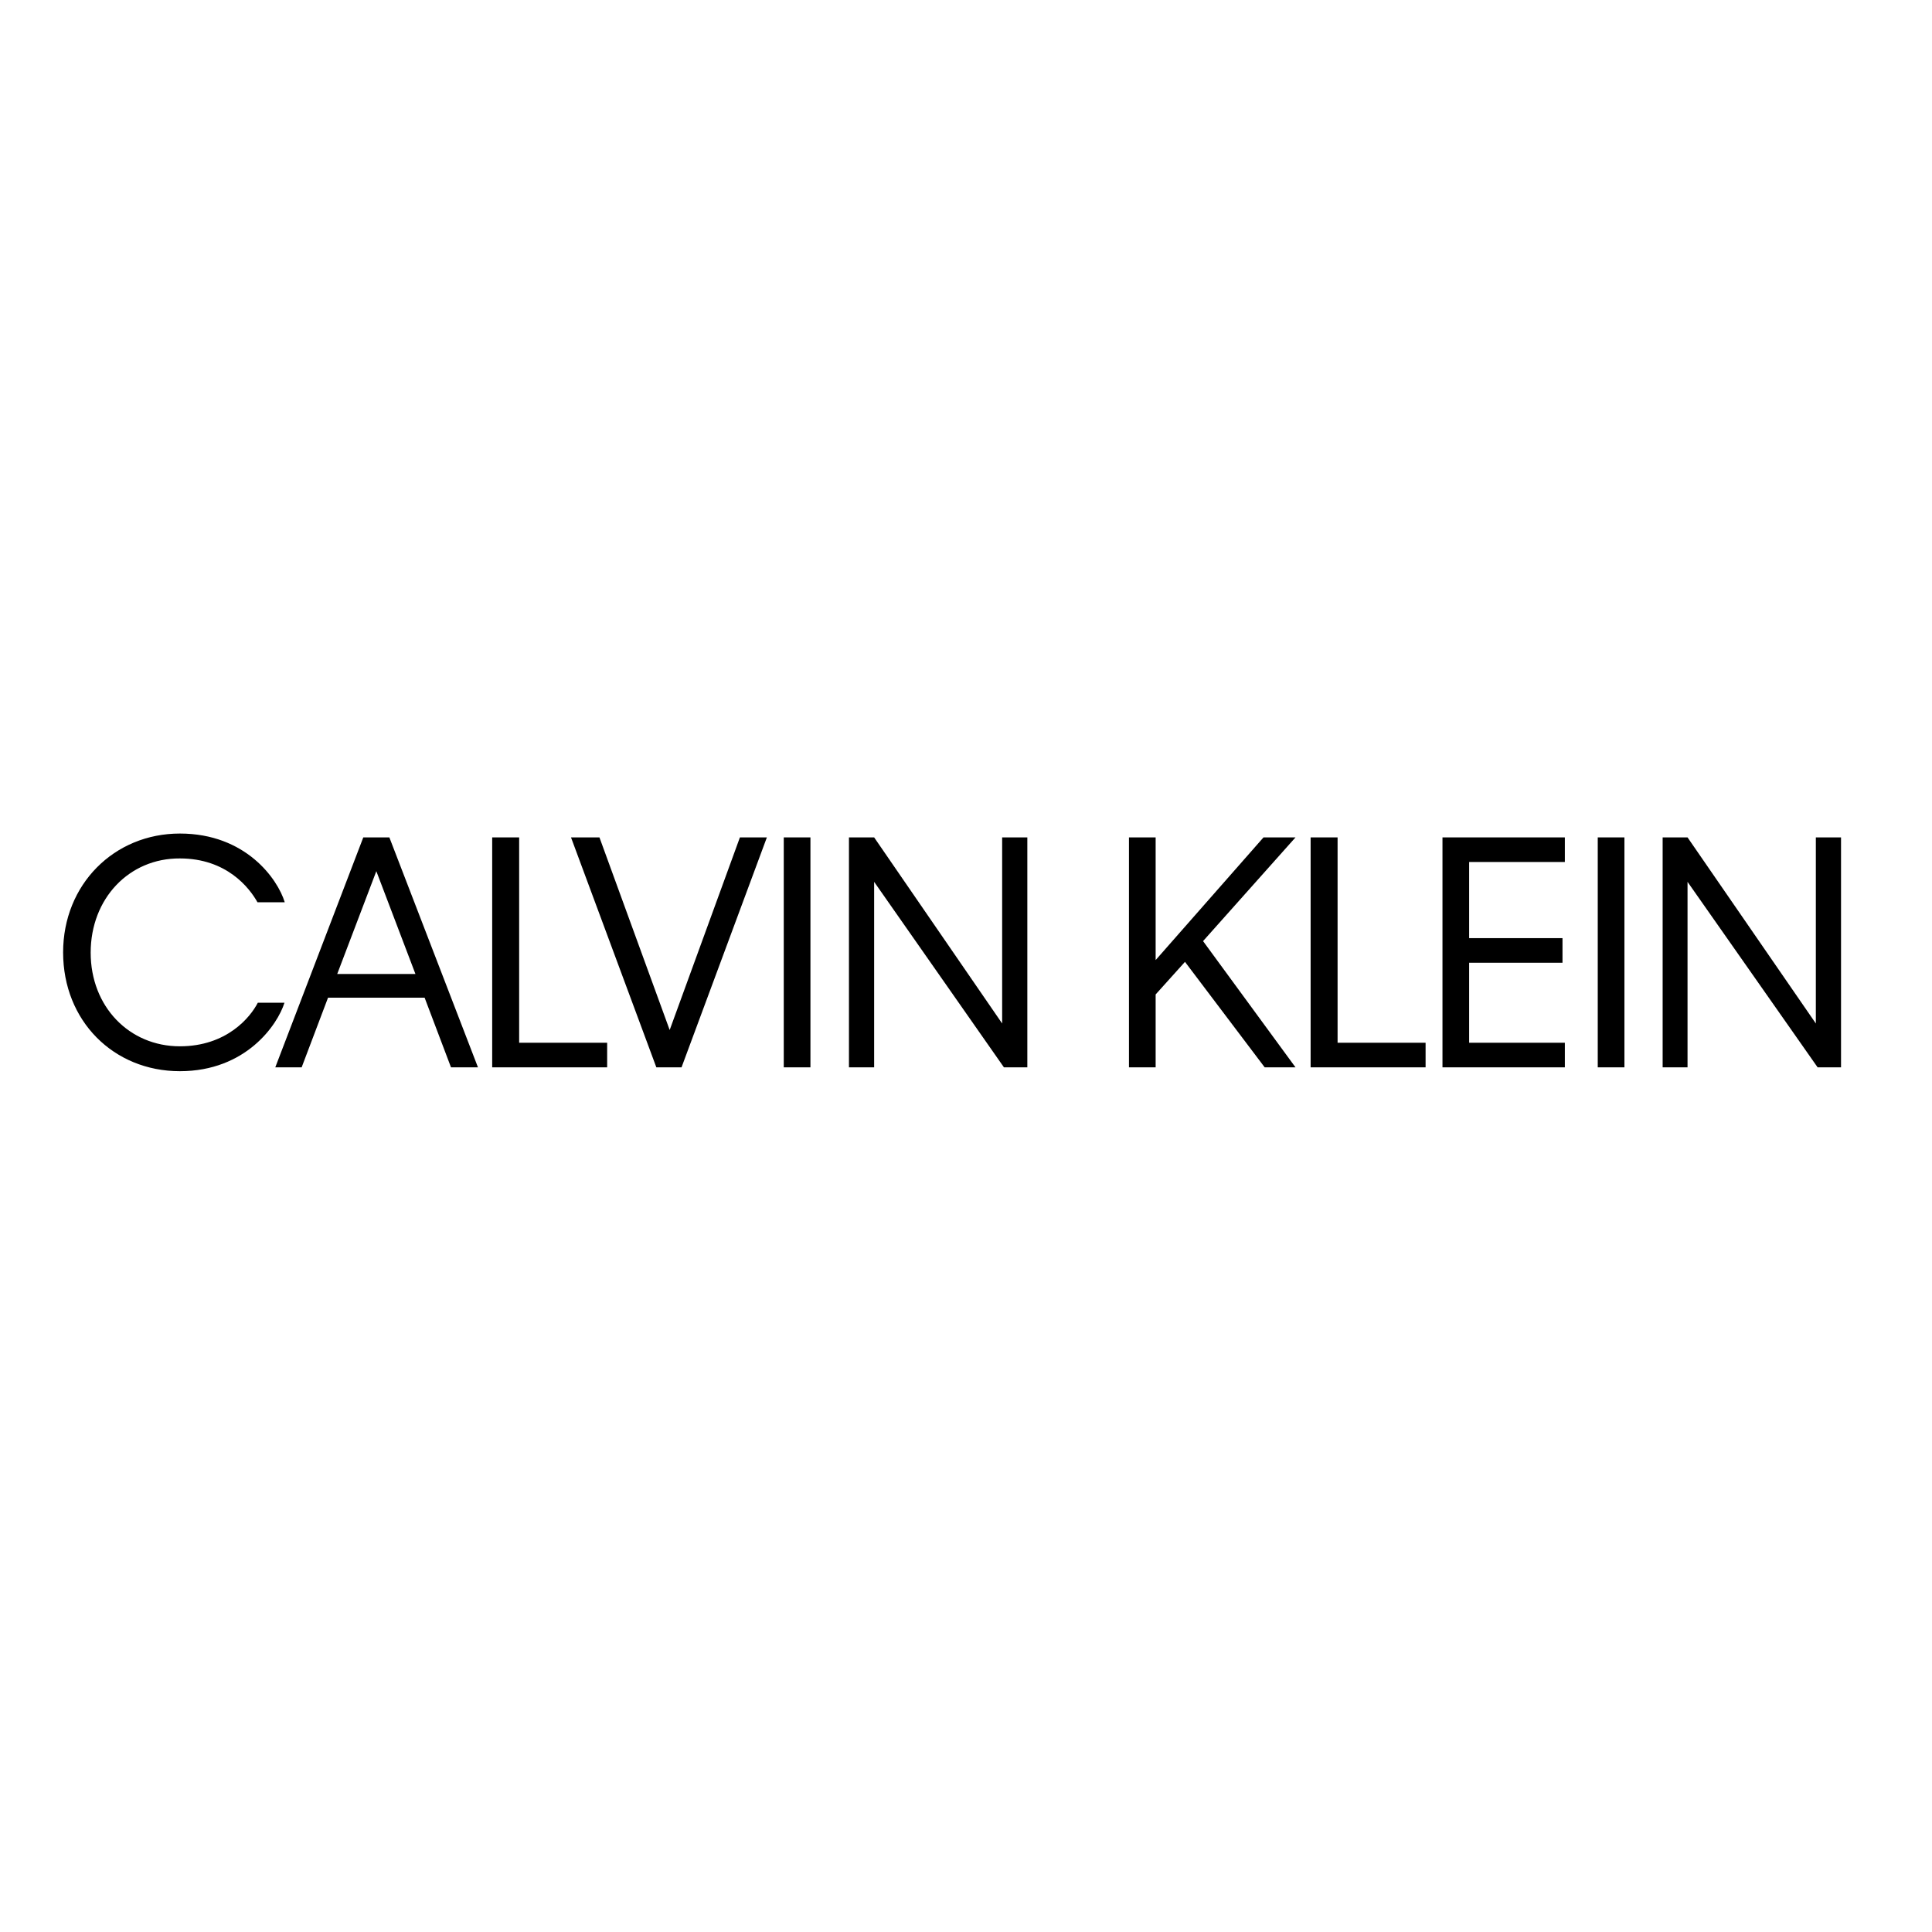 <?xml version="1.0" encoding="utf-8"?>
<!-- Generator: Adobe Illustrator 19.2.1, SVG Export Plug-In . SVG Version: 6.00 Build 0)  -->
<svg version="1.1" id="layer" xmlns="http://www.w3.org/2000/svg" xmlns:xlink="http://www.w3.org/1999/xlink" x="0px" y="0px"
	 viewBox="0 0 652 652" style="enable-background:new 0 0 652 652;" xml:space="preserve">
<g>
	<g transform="translate(-733, -317)">
		<g transform="translate(733, 317)">
			<path id="Fill-1" d="M30.6,321.5c0,18.2,13,31.6,30.1,31.6c15.8,0,23.8-9.8,26.3-14.7h9c-2.3,7.4-13,23.1-35.3,23.1
				c-22.4,0-39.4-17-39.4-40.1c0-22.9,17.2-40.1,39.4-40.1s33,15.3,35.4,23.2h-9.2c-2.8-5-10.5-14.8-26.2-14.8
				C43.6,289.6,30.6,303.2,30.6,321.5"/>
			<path id="Fill-2" d="M140.2,328.7L127,294l-13.2,34.7H140.2z M143.3,336.7h-32.6l-8.9,23.5h-8.9l29.7-77.6h8.8l29.9,77.6h-9.1
				L143.3,336.7L143.3,336.7z"/>
			<polyline id="Fill-3" points="204.9,360.2 166.1,360.2 166.1,282.6 175.2,282.6 175.2,351.9 204.9,351.9 204.9,360.2 			"/>
			<polyline id="Fill-4" points="230,360.2 221.5,360.2 192.7,282.6 202.3,282.6 226,347.6 249.7,282.6 258.8,282.6 230,360.2 			
				"/>
			<polygon id="Fill-5" points="264.5,360.2 273.5,360.2 273.5,282.6 264.5,282.6 			"/>
			<polyline id="Fill-6" points="295,297.6 295,360.2 286.5,360.2 286.5,282.6 295,282.6 338.2,345.4 338.2,282.6 346.7,282.6 
				346.7,360.2 338.8,360.2 295,297.6 			"/>
			<polyline id="Fill-7" points="399.9,324.6 390,335.6 390,360.2 381,360.2 381,282.6 390,282.6 390,324 426.4,282.6 437.2,282.6 
				406,317.6 437.2,360.2 426.8,360.2 399.9,324.6 			"/>
			<polyline id="Fill-8" points="481.1,360.2 442.3,360.2 442.3,282.6 451.4,282.6 451.4,351.9 481.1,351.9 481.1,360.2 			"/>
			<polyline id="Fill-9" points="486.8,282.6 528.1,282.6 528.1,290.9 495.8,290.9 495.8,316.6 527.3,316.6 527.3,324.9 
				495.8,324.9 495.8,351.9 528.1,351.9 528.1,360.2 486.8,360.2 486.8,282.6 			"/>
			<polygon id="Fill-10" points="539.2,360.2 548.2,360.2 548.2,282.6 539.2,282.6 			"/>
			<polyline id="Fill-11" points="569.5,297.6 569.5,360.2 561.1,360.2 561.1,282.6 569.5,282.6 612.8,345.4 612.8,282.6 
				621.3,282.6 621.3,360.2 613.4,360.2 569.5,297.6 			"/>
		</g>
	</g>
</g>
</svg>
